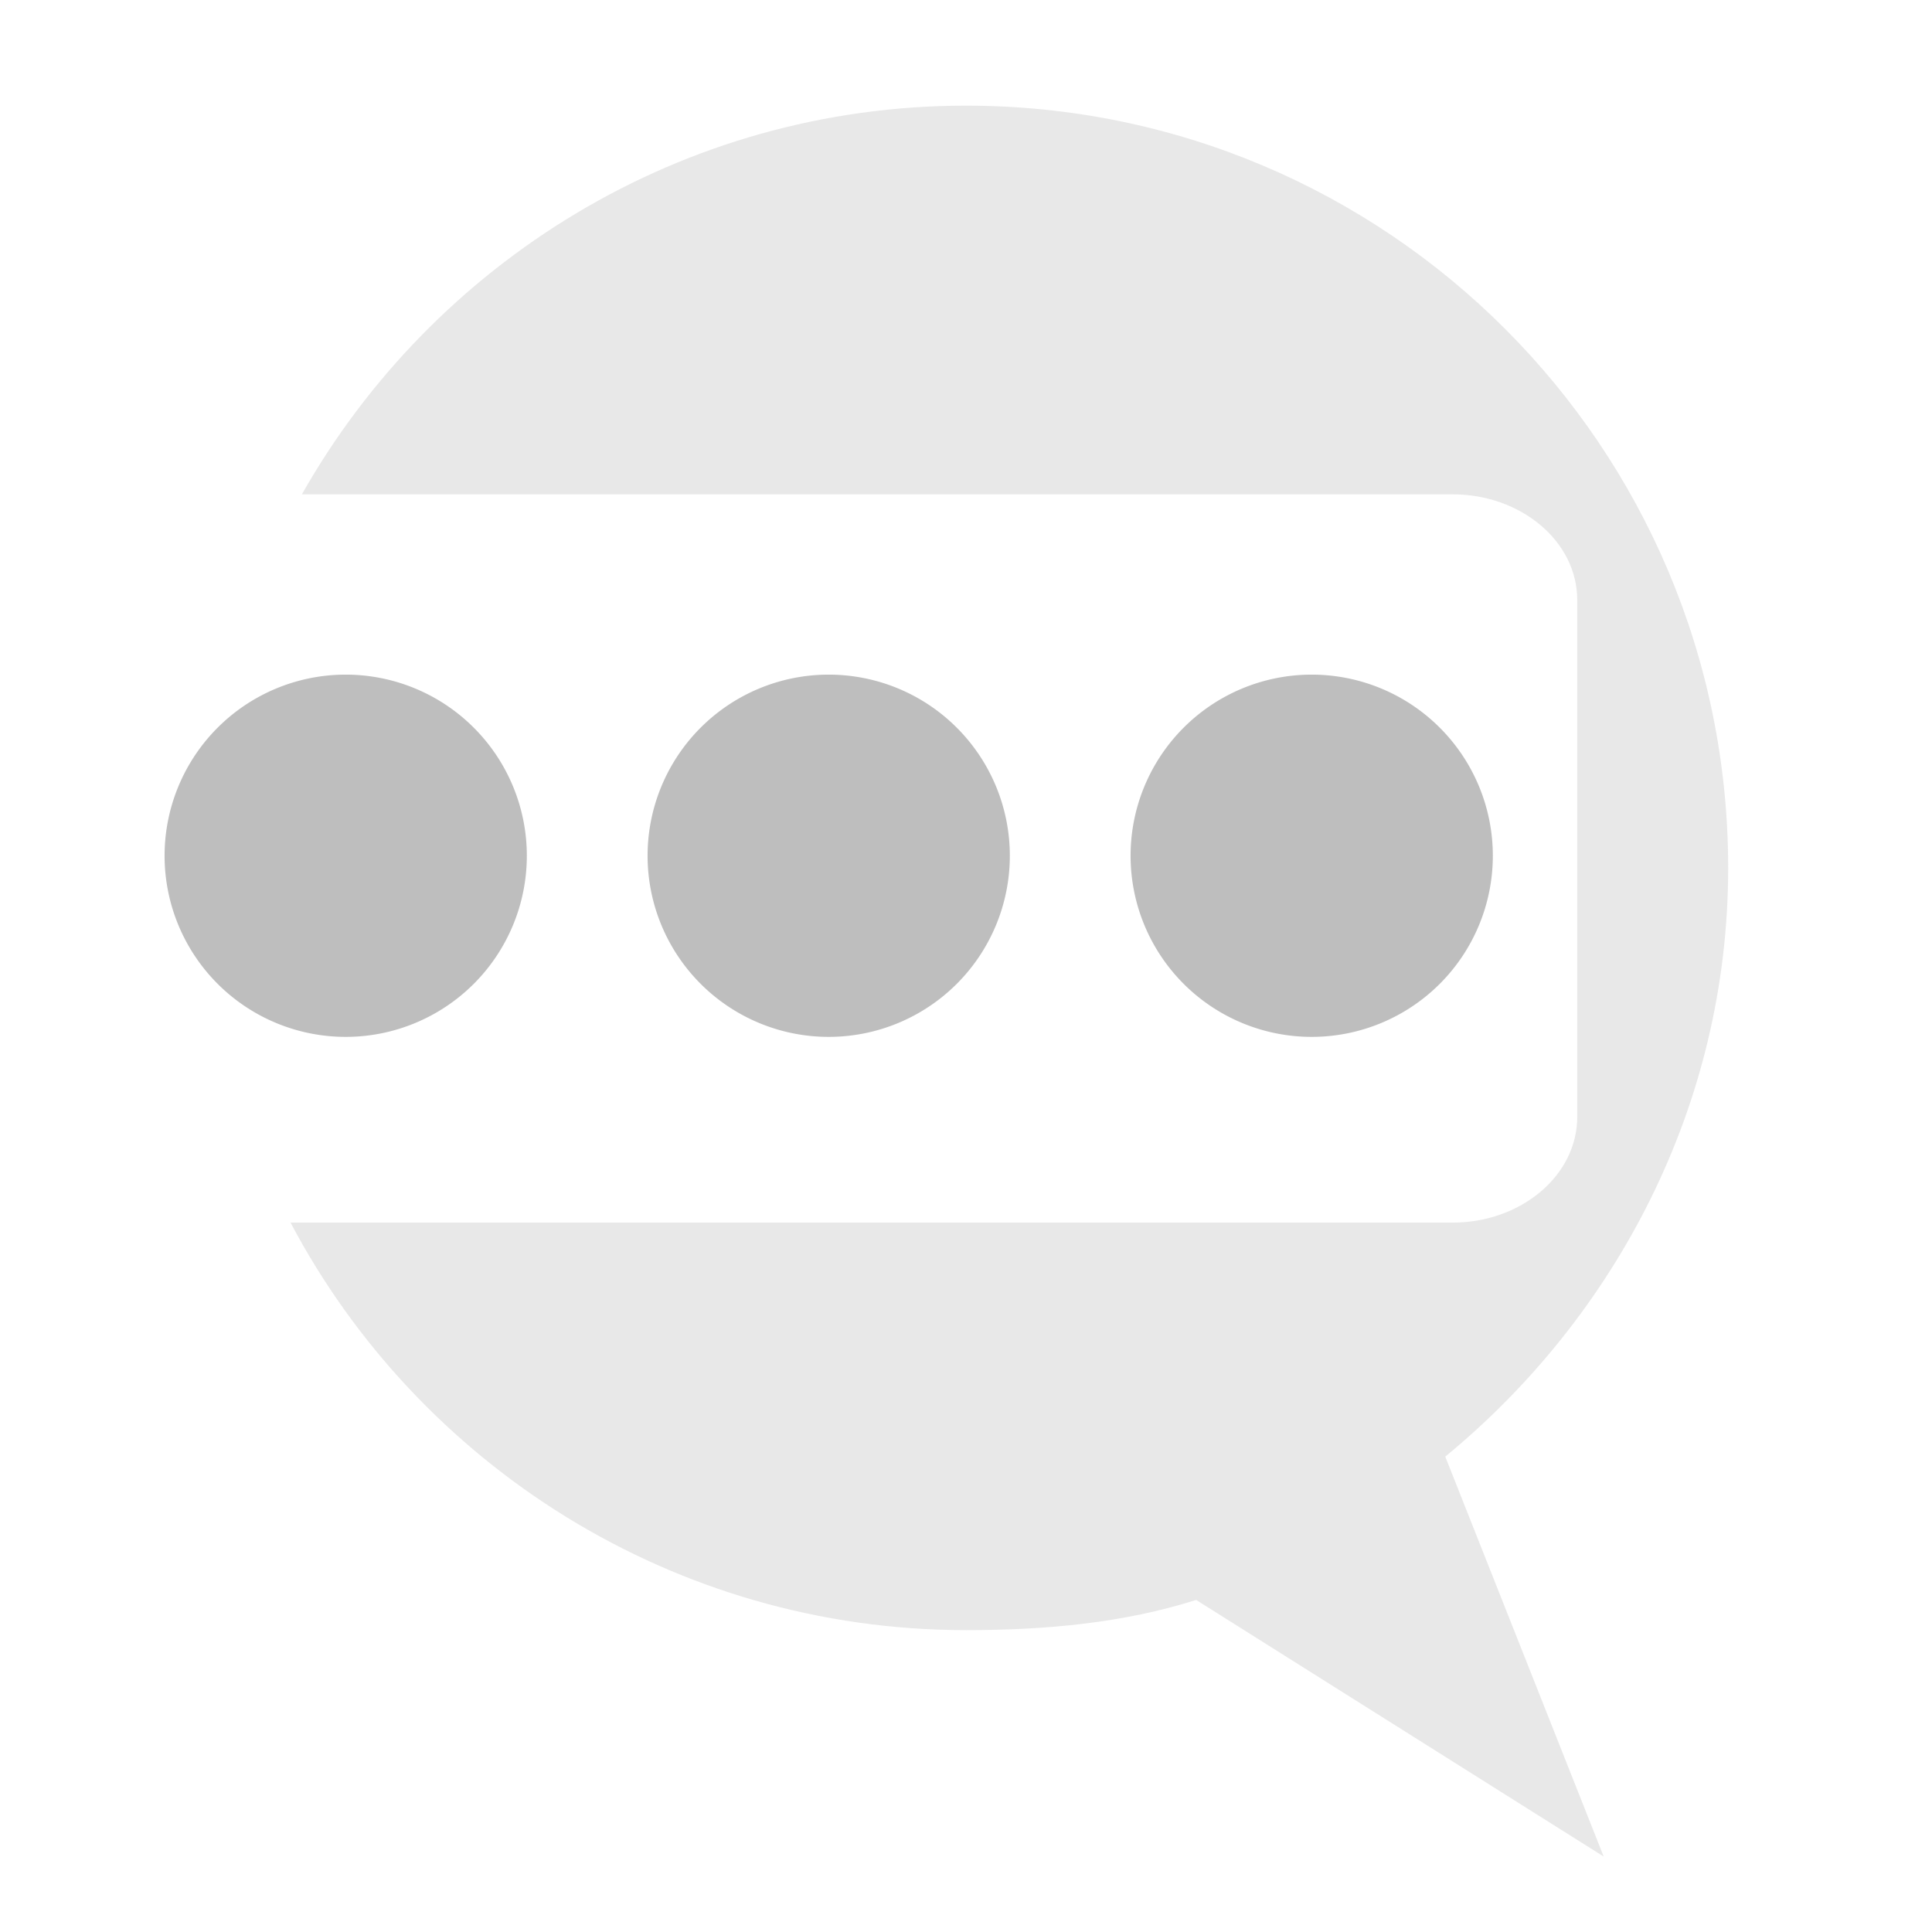 <?xml version="1.0" encoding="UTF-8" standalone="no"?>
<!-- Created with Inkscape (http://www.inkscape.org/) -->

<svg
   xmlns:dc="http://purl.org/dc/elements/1.1/"
   xmlns:cc="http://creativecommons.org/ns#"
   xmlns:rdf="http://www.w3.org/1999/02/22-rdf-syntax-ns#"
   xmlns:svg="http://www.w3.org/2000/svg"
   xmlns="http://www.w3.org/2000/svg"
   version="1.1"
   width="16"
   height="16"
   id="svg12722">
  <defs
     id="defs12724">
    <linearGradient
       x1="15"
       y1="2"
       x2="15"
       y2="21"
       id="linearGradient3696"
       gradientUnits="userSpaceOnUse">
      <stop
         id="stop3700"
         style="stop-color:#eeeeec;stop-opacity:1"
         offset="0" />
      <stop
         id="stop3702"
         style="stop-color:#babdb6;stop-opacity:1"
         offset="0.792" />
      <stop
         id="stop3704"
         style="stop-color:#a1a59b;stop-opacity:1"
         offset="1" />
    </linearGradient>
    <linearGradient
       x1="22.147"
       y1="15.722"
       x2="22.402"
       y2="34.612"
       id="linearGradient4117"
       gradientUnits="userSpaceOnUse">
      <stop
         id="stop4113"
         style="stop-color:#ffffff;stop-opacity:1"
         offset="0" />
      <stop
         id="stop4115"
         style="stop-color:#ffffff;stop-opacity:0"
         offset="1" />
    </linearGradient>
    <linearGradient
       id="linearGradient5841">
      <stop
         id="stop5843"
         style="stop-color:#37e700;stop-opacity:1"
         offset="0" />
      <stop
         id="stop5849"
         style="stop-color:#3dfe00;stop-opacity:1"
         offset="0.5" />
      <stop
         id="stop5845"
         style="stop-color:#2aad00;stop-opacity:1"
         offset="1" />
    </linearGradient>
  </defs>
  <g
     id="layer1">
    <path
       d="m 8,0.875 c -2.358,0 -4.416,1.304 -5.5,3.219 l 9.531,0 c 0.565,0 1.031,0.389 1.031,0.875 l 0,4.281 c 0,0.486 -0.467,0.875 -1.031,0.875 l -9.625,0 C 3.464,12.128 5.576,13.5 8,13.5 c 0.666,0 1.303,-0.059 1.906,-0.25 l 3.375,2.125 -1.312,-3.312 C 13.379,10.904 14.312,9.155 14.312,7.188 14.312,3.699 11.488,0.875 8,0.875 z"
       id="rect11261"
       style="opacity:0.35;color:#bebebe;fill:#bebebe" />
    <path
       d="m 4.363,7.087 a 1.5,1.5 0 0 1 -3,0 1.5,1.5 0 1 1 3,0 z"
       id="path4955-3-5"
       style="fill:#bebebe" />
    <path
       d="m 8.363,7.087 a 1.5,1.5 0 0 1 -3,0 1.5,1.5 0 1 1 3,0 z"
       id="path4957-3-7"
       style="fill:#bebebe" />
    <path
       d="m 12.363,7.087 a 1.5,1.5 0 0 1 -3,0 1.5,1.5 0 1 1 3,0 z"
       id="path4959-7-4"
       style="fill:#bebebe" />
  </g>
</svg>
